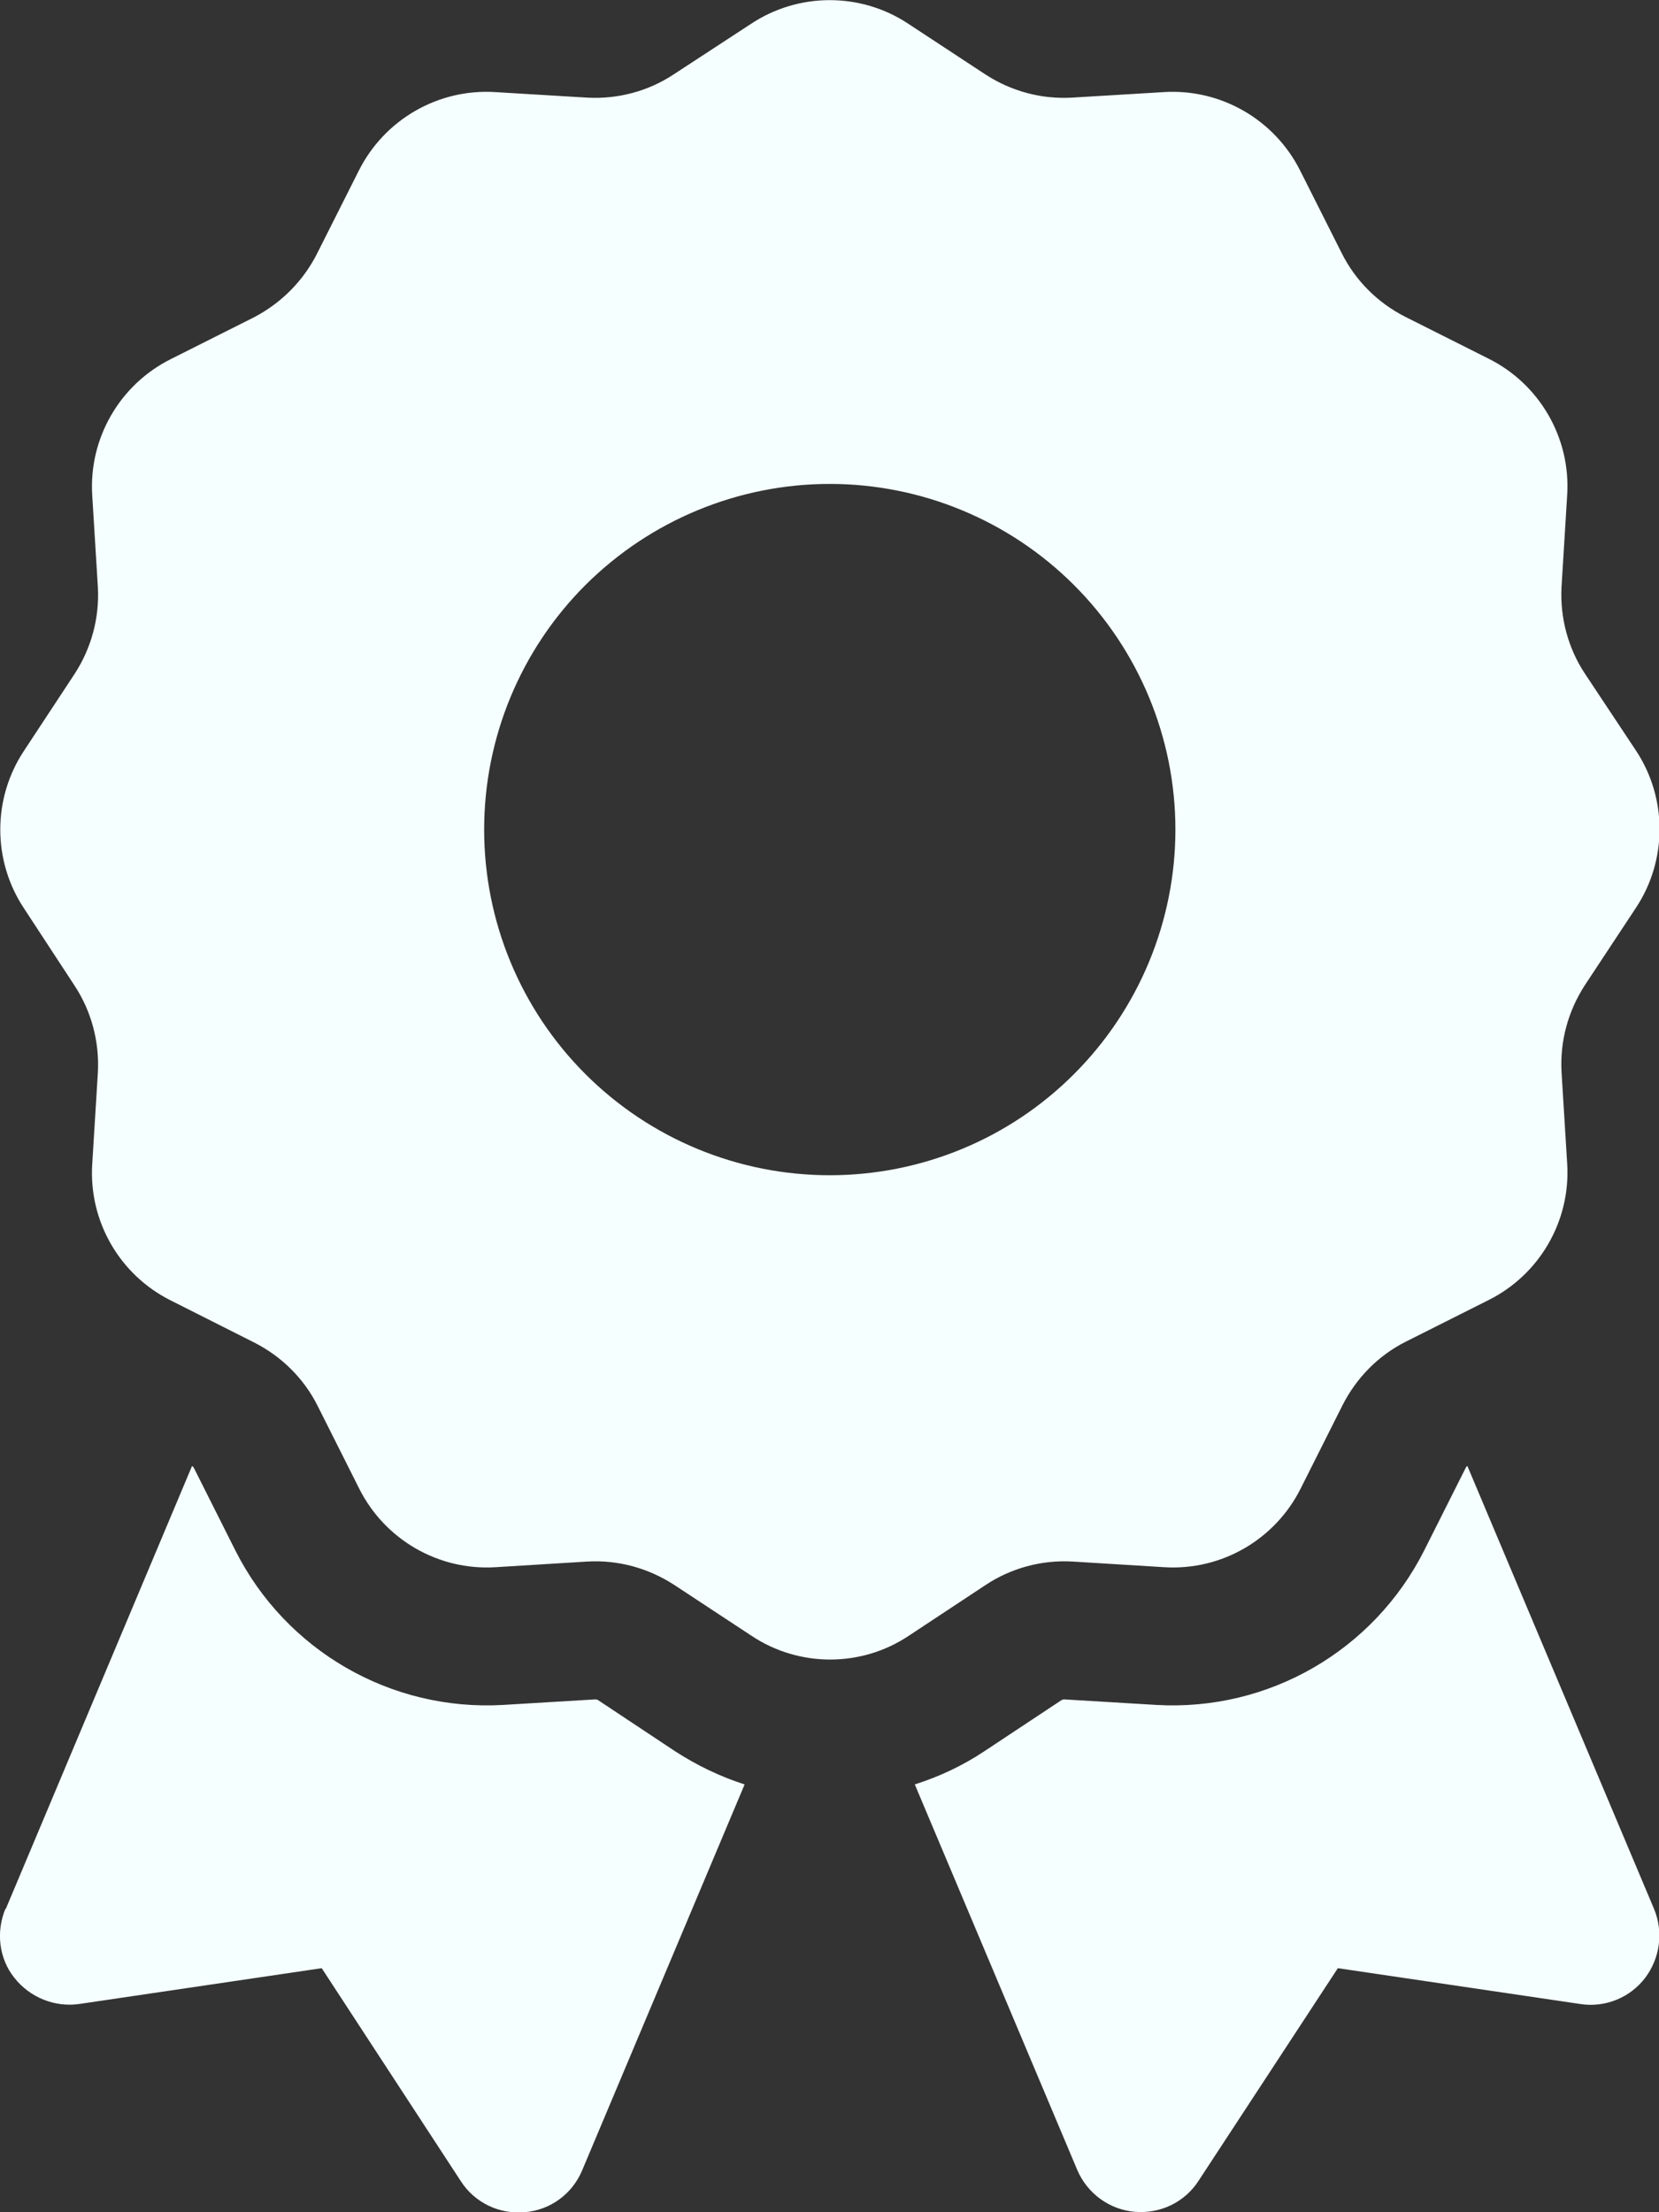 <svg width="12" height="16" viewBox="0 0 12 16" fill="none" xmlns="http://www.w3.org/2000/svg">
<rect x="0" y="0" width="12" height="16" fill="#333333" stroke="none"/>
<path d="M5.433 0.172C5.777 -0.056 6.227 -0.056 6.57 0.172L7.127 0.538C7.314 0.66 7.533 0.719 7.755 0.706L8.42 0.666C8.833 0.641 9.22 0.866 9.405 1.235L9.705 1.831C9.805 2.031 9.967 2.191 10.164 2.291L10.767 2.594C11.136 2.778 11.361 3.166 11.336 3.578L11.295 4.244C11.283 4.466 11.342 4.688 11.464 4.872L11.833 5.428C12.061 5.772 12.061 6.222 11.833 6.566L11.464 7.125C11.342 7.313 11.283 7.531 11.295 7.753L11.336 8.419C11.361 8.831 11.136 9.219 10.767 9.403L10.17 9.703C9.97 9.803 9.811 9.966 9.711 10.163L9.408 10.766C9.223 11.135 8.836 11.36 8.423 11.335L7.758 11.294C7.536 11.281 7.314 11.341 7.13 11.463L6.573 11.831C6.23 12.06 5.78 12.06 5.436 11.831L4.877 11.463C4.689 11.341 4.47 11.281 4.248 11.294L3.583 11.335C3.17 11.36 2.783 11.135 2.598 10.766L2.298 10.169C2.198 9.969 2.036 9.81 1.839 9.71L1.236 9.406C0.867 9.222 0.642 8.835 0.667 8.422L0.708 7.756C0.72 7.535 0.661 7.313 0.539 7.128L0.173 6.569C-0.055 6.225 -0.055 5.775 0.173 5.431L0.539 4.875C0.661 4.688 0.72 4.469 0.708 4.247L0.667 3.581C0.642 3.169 0.867 2.781 1.236 2.597L1.833 2.297C2.033 2.194 2.195 2.031 2.295 1.831L2.595 1.235C2.78 0.866 3.167 0.641 3.58 0.666L4.245 0.706C4.467 0.719 4.689 0.66 4.873 0.538L5.433 0.172ZM8.502 6C8.502 5.337 8.238 4.701 7.769 4.232C7.301 3.764 6.665 3.5 6.002 3.5C5.339 3.5 4.703 3.764 4.234 4.232C3.765 4.701 3.502 5.337 3.502 6C3.502 6.663 3.765 7.299 4.234 7.768C4.703 8.237 5.339 8.5 6.002 8.5C6.665 8.5 7.301 8.237 7.769 7.768C8.238 7.299 8.502 6.663 8.502 6ZM0.042 13.806L1.389 10.603C1.395 10.606 1.398 10.61 1.402 10.616L1.702 11.213C2.067 11.938 2.827 12.378 3.639 12.331L4.305 12.291C4.311 12.291 4.32 12.291 4.327 12.297L4.883 12.666C5.042 12.769 5.211 12.85 5.386 12.906L4.211 15.697C4.139 15.869 3.98 15.985 3.795 16C3.611 16.016 3.433 15.931 3.333 15.775L2.327 14.235L0.573 14.494C0.395 14.519 0.217 14.447 0.105 14.306C-0.008 14.166 -0.03 13.972 0.039 13.806H0.042ZM7.792 15.694L6.617 12.906C6.792 12.85 6.961 12.772 7.12 12.666L7.677 12.297C7.683 12.294 7.689 12.291 7.698 12.291L8.364 12.331C9.177 12.378 9.936 11.938 10.302 11.213L10.602 10.616C10.605 10.61 10.608 10.606 10.614 10.603L11.964 13.806C12.033 13.972 12.008 14.163 11.899 14.306C11.789 14.45 11.608 14.522 11.43 14.494L9.677 14.235L8.67 15.772C8.57 15.928 8.392 16.013 8.208 15.997C8.023 15.981 7.864 15.863 7.792 15.694Z" fill="#F5FFFF"/>
</svg>
